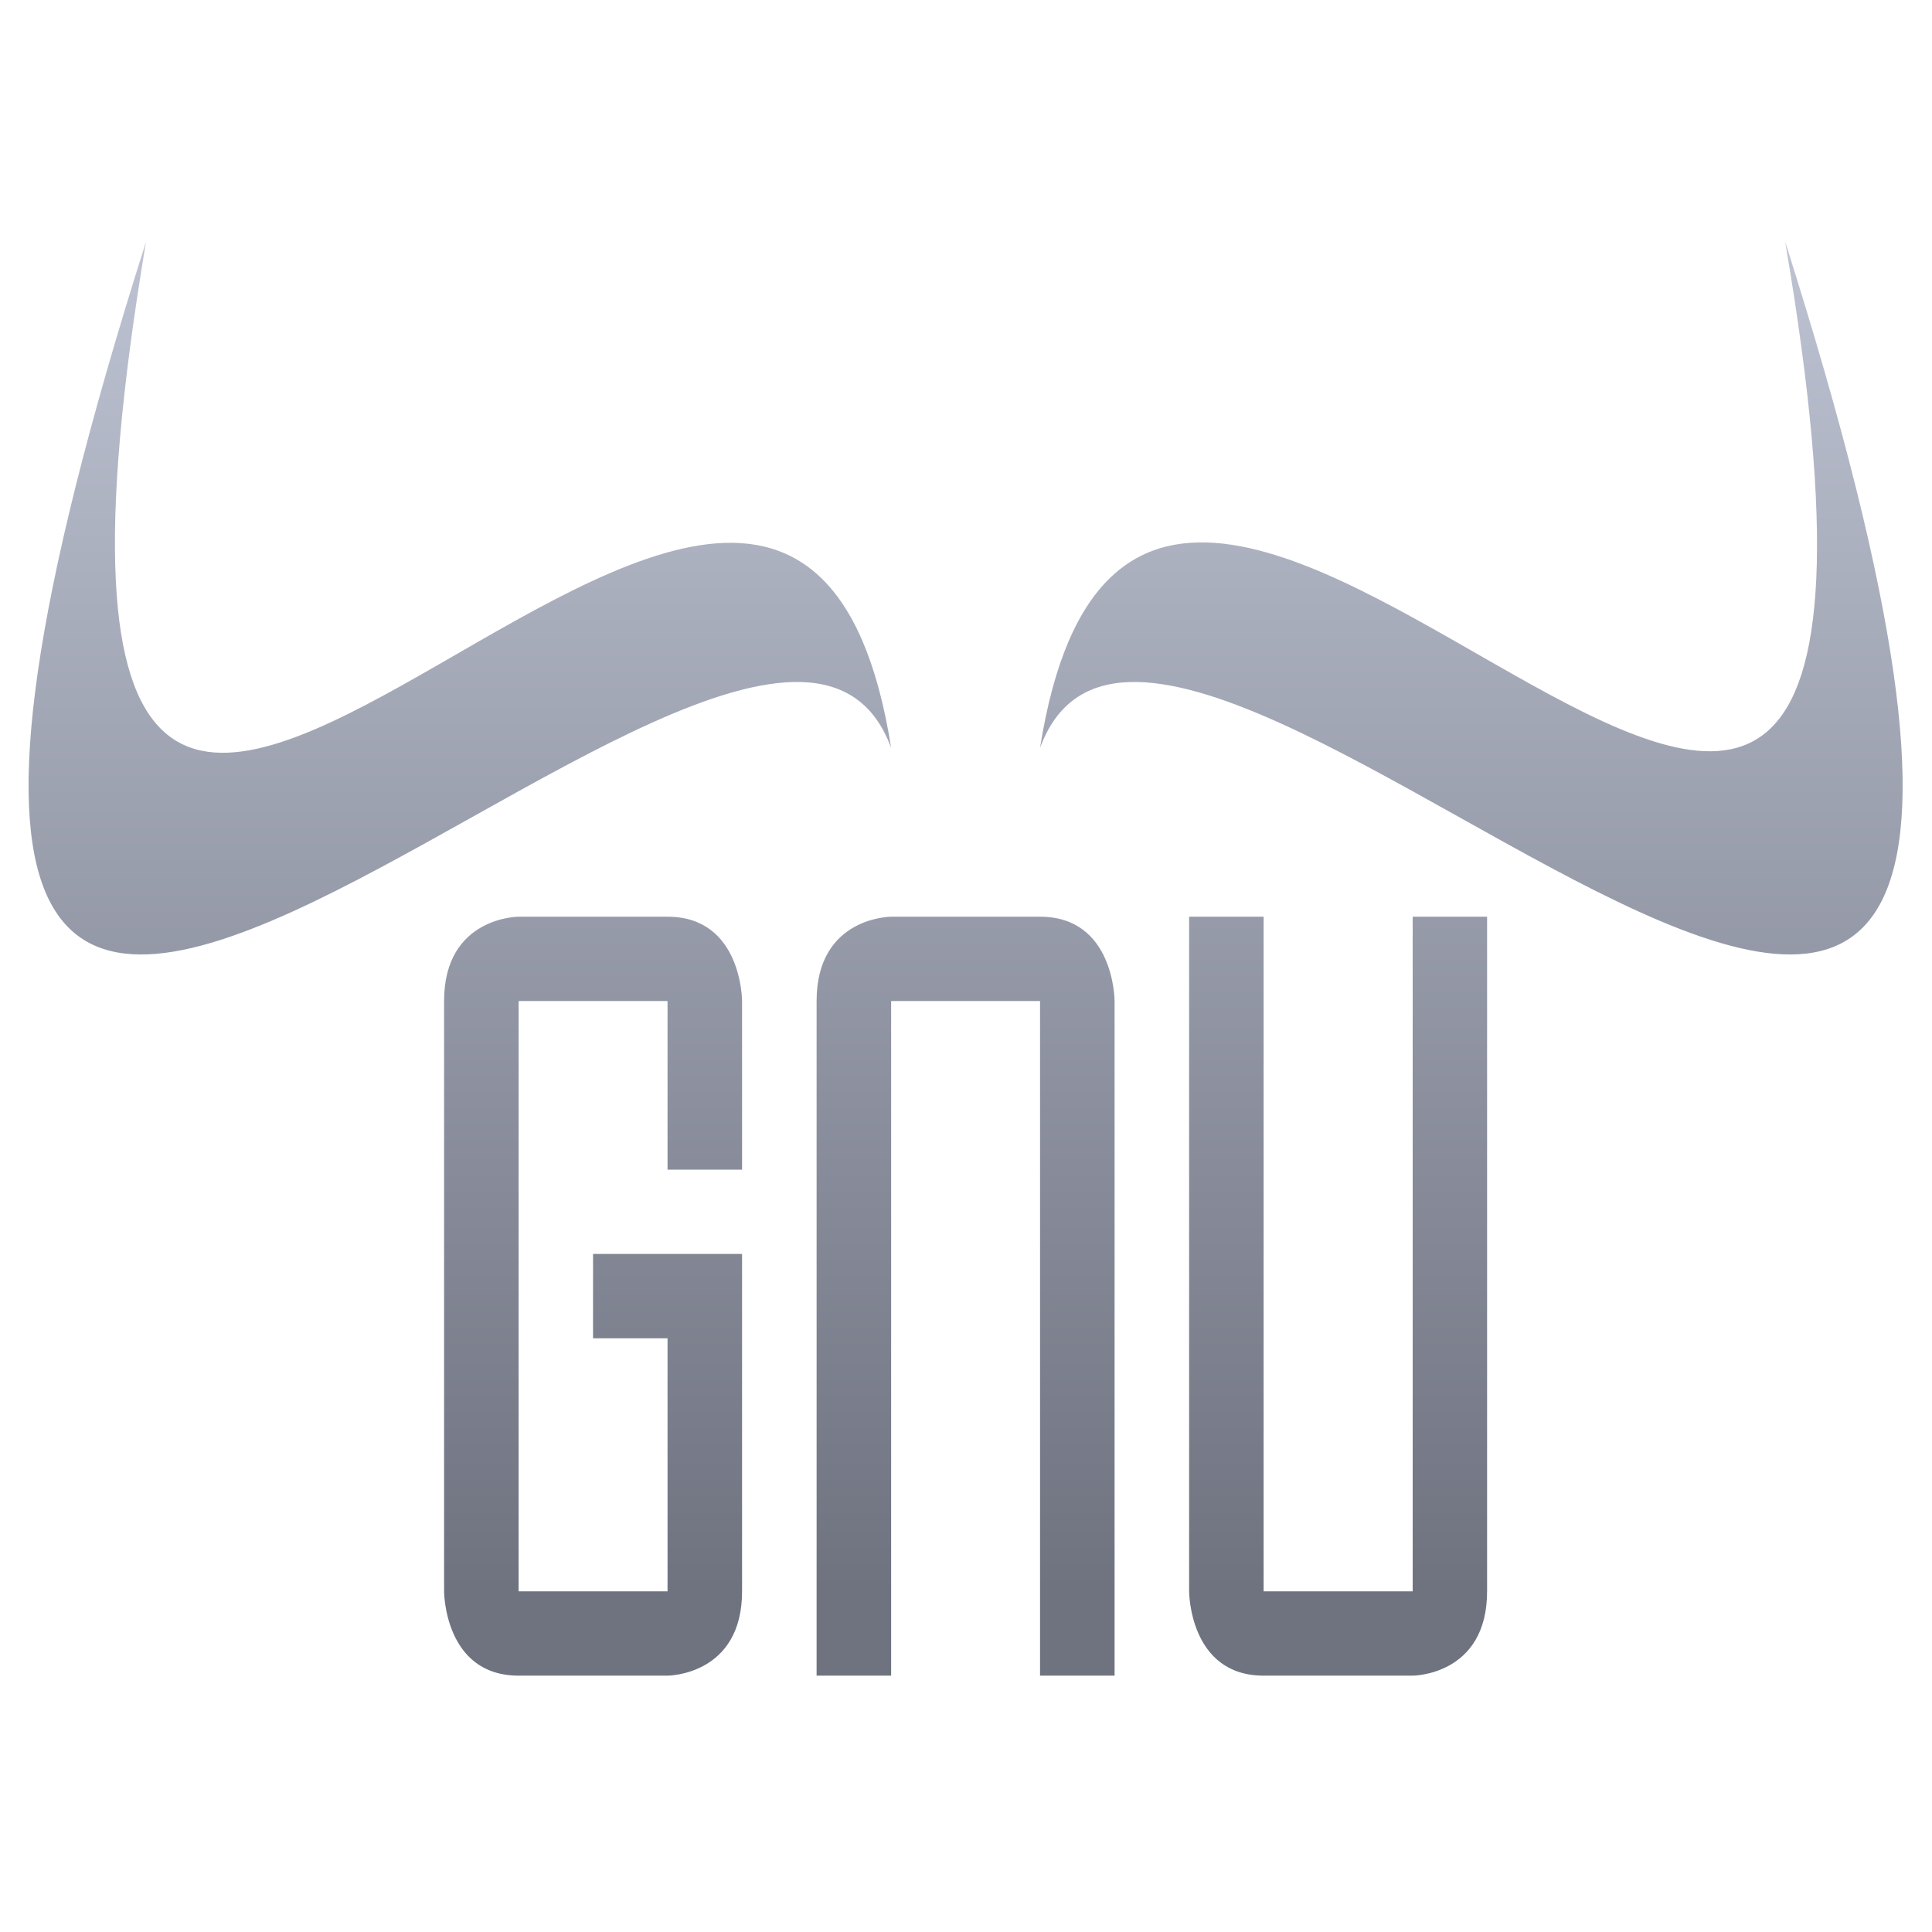 <svg xmlns="http://www.w3.org/2000/svg" xmlns:xlink="http://www.w3.org/1999/xlink" width="64" height="64" viewBox="0 0 64 64" version="1.1"><defs><linearGradient id="linear0" gradientUnits="userSpaceOnUse" x1="0" y1="0" x2="0" y2="1" gradientTransform="matrix(60.917,0,0,46.25,0.839,6.269)"><stop offset="0" style="stop-color:#c1c6d6;stop-opacity:1;"/><stop offset="1" style="stop-color:#6f7380;stop-opacity:1;"/></linearGradient></defs><g id="surface1"><path style=" stroke:none;fill-rule:nonzero;fill:url(#linear0);" d="M 4.836 8.012 C -10.711 56.902 25.074 12.707 29.52 24.773 C 25.891 1.809 -1.824 47.797 4.836 8.012 Z M 59.137 8.012 C 65.898 47.684 38.082 1.809 34.453 24.773 C 38.898 12.707 74.688 56.902 59.137 8.012 Z M 17.18 30.367 C 17.18 30.367 14.711 30.367 14.711 33.16 L 14.711 52.715 C 14.711 52.715 14.711 55.508 17.18 55.508 L 22.113 55.508 C 22.113 55.508 24.582 55.508 24.582 52.715 L 24.582 41.539 L 19.645 41.539 L 19.645 44.332 L 22.113 44.332 L 22.113 52.715 L 17.18 52.715 L 17.18 33.16 L 22.113 33.16 L 22.113 38.746 L 24.582 38.746 L 24.582 33.16 C 24.582 33.16 24.582 30.367 22.113 30.367 Z M 29.52 30.367 C 29.52 30.367 27.051 30.367 27.051 33.16 L 27.051 55.508 L 29.52 55.508 L 29.52 33.16 L 34.453 33.16 L 34.453 55.508 L 36.922 55.508 L 36.922 33.16 C 36.922 33.16 36.922 30.367 34.453 30.367 Z M 39.391 30.367 L 39.391 52.715 C 39.391 52.715 39.391 55.508 41.859 55.508 L 46.797 55.508 C 46.797 55.508 49.262 55.508 49.262 52.715 L 49.262 30.367 L 46.797 30.367 L 46.797 52.715 L 41.859 52.715 L 41.859 30.367 Z M 39.391 30.367 "/></g></svg>
